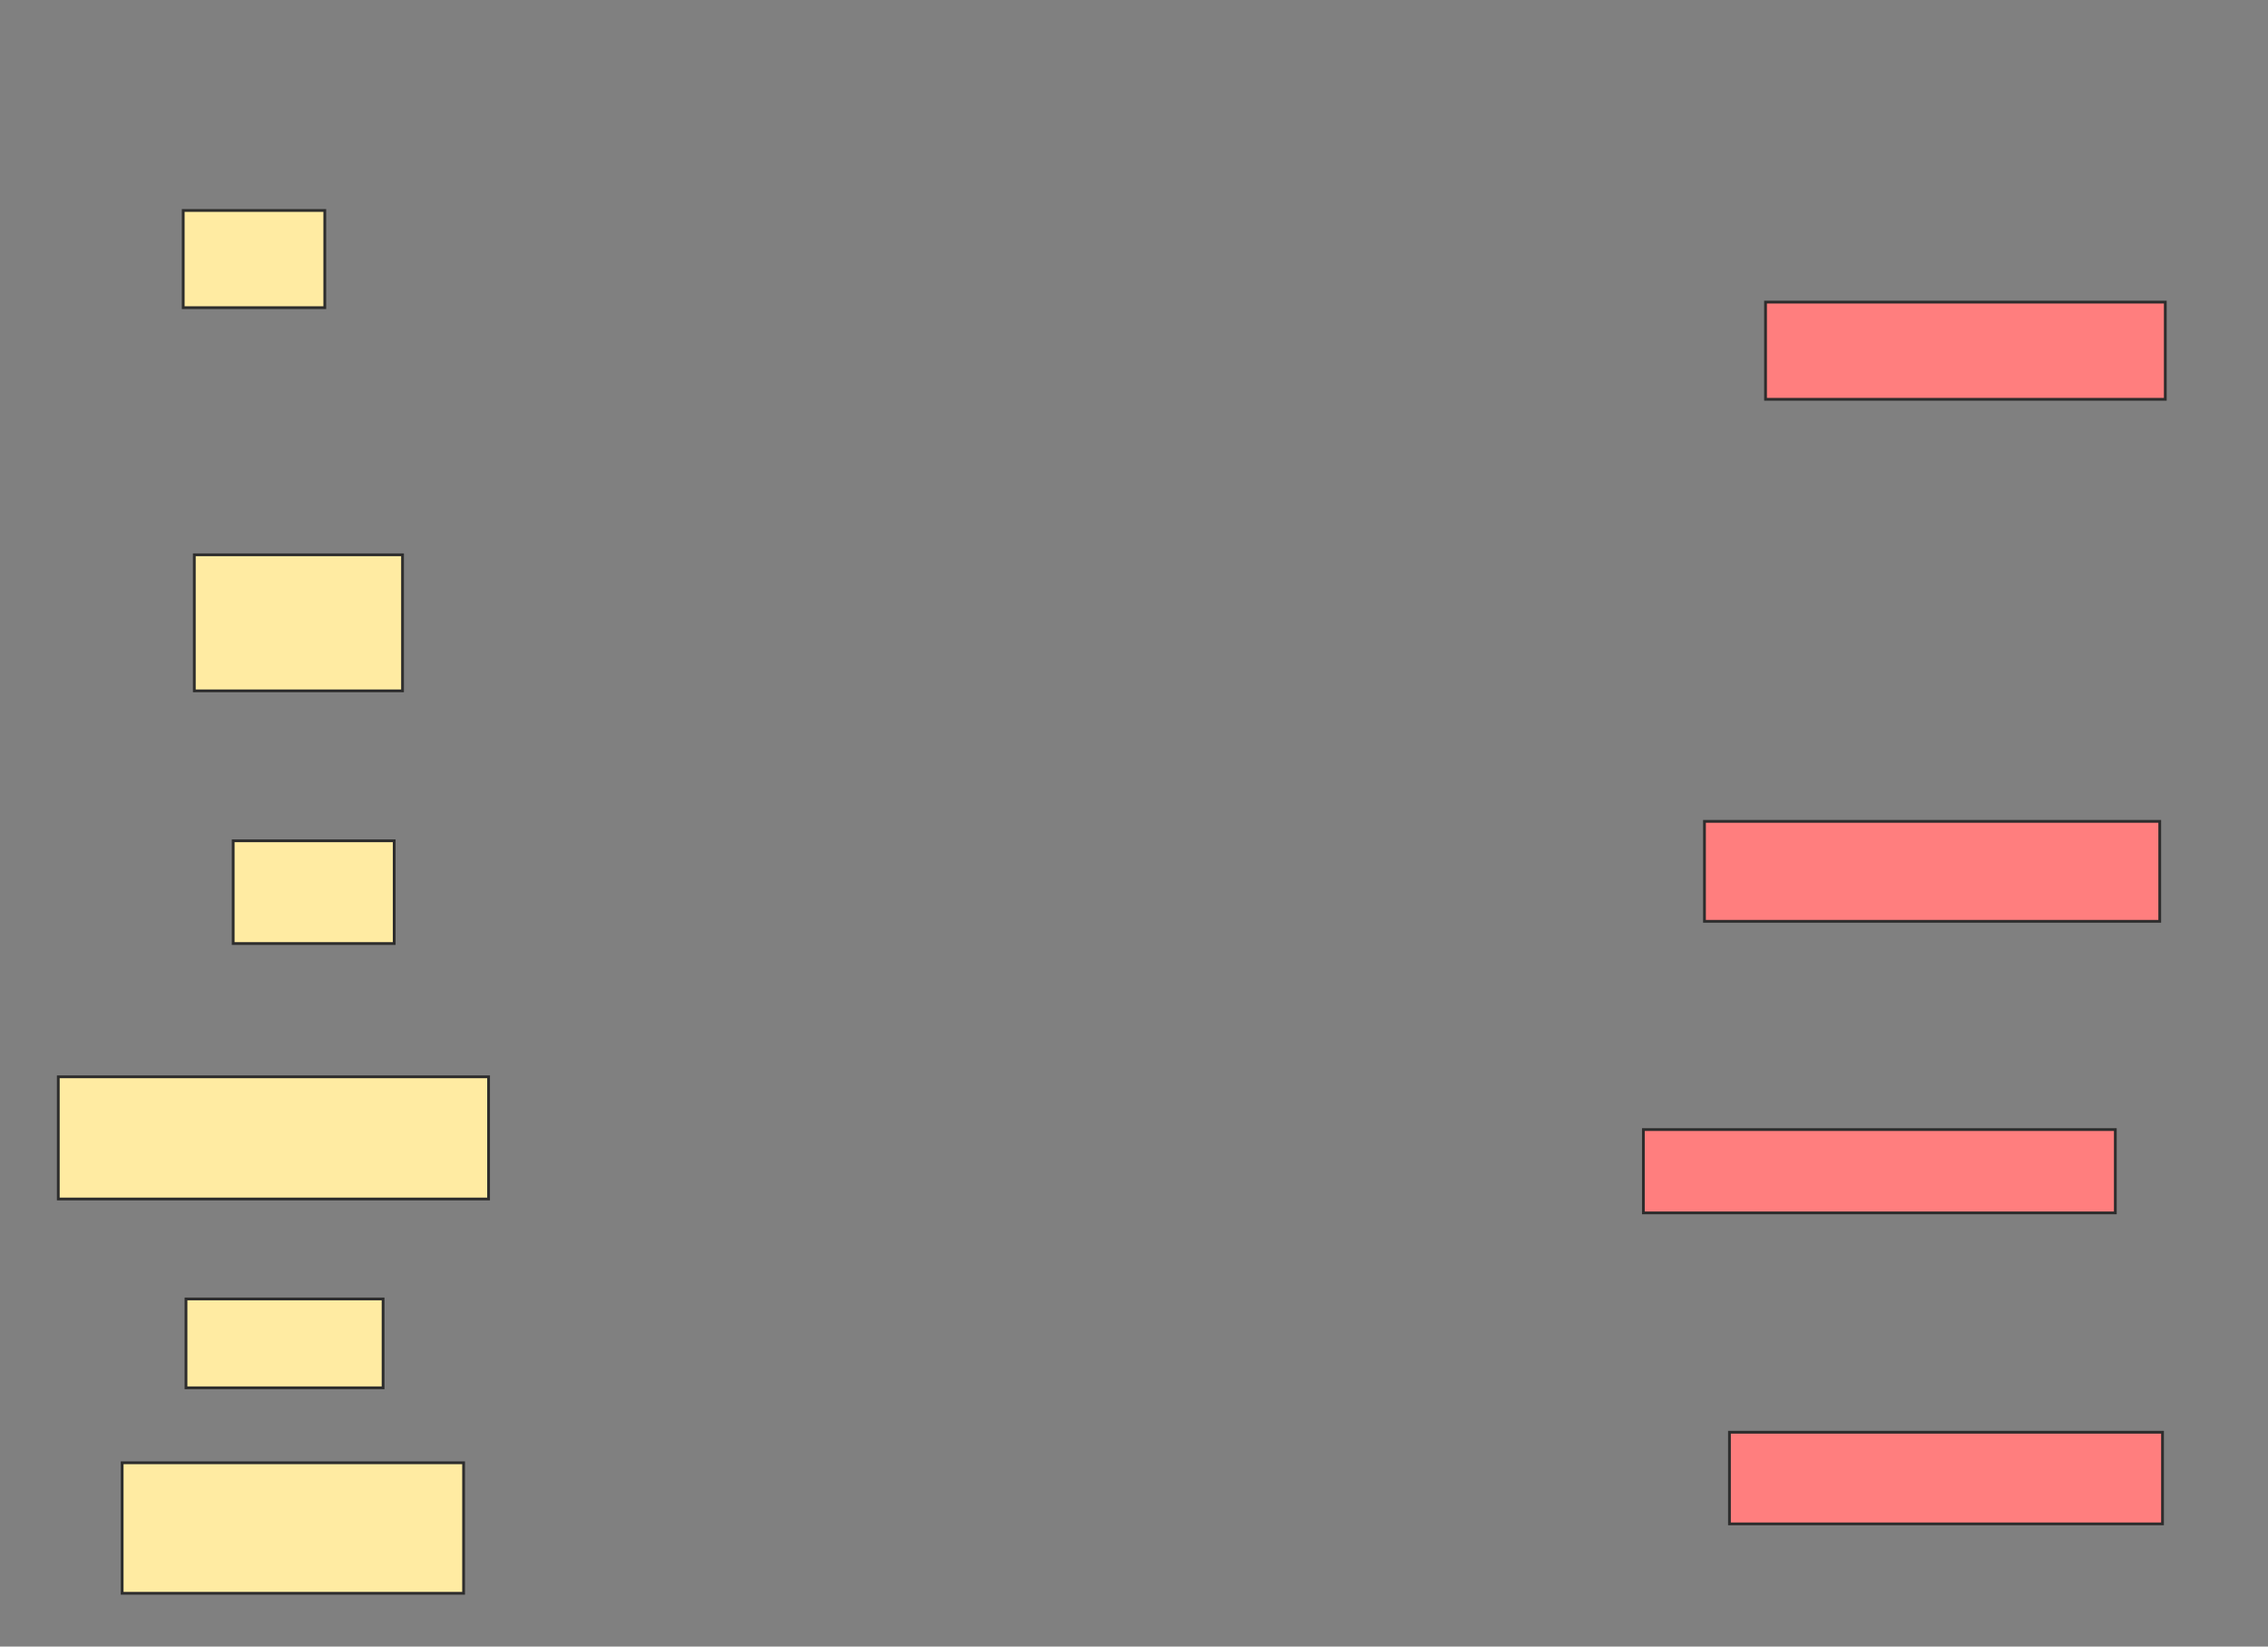 <svg xmlns="http://www.w3.org/2000/svg" width="817" height="593">
 <rect width="100%" height="100%" fill="#808080" stroke="none"/>
 <!-- Created with Image Occlusion Enhanced -->
 <g>
  <title>Labels</title>
 </g>
 <g>
  <title>Masks</title>
  <g id="a0317e5537584e068c55eace3ebdd79c-ao-1" class="qshape">
   <rect height="35" width="144" y="108.8" x="636" stroke="#2D2D2D" fill="#FF7E7E" class="qshape"/>
   <rect height="36" width="164" y="295.8" x="614" stroke="#2D2D2D" fill="#FF7E7E" class="qshape"/>
   <rect height="30" width="170" y="406.8" x="592" stroke="#2D2D2D" fill="#FF7E7E" class="qshape"/>
   <rect height="33" width="156" y="515.8" x="623" stroke="#2D2D2D" fill="#FF7E7E" class="qshape"/>
  </g>
  <g id="a0317e5537584e068c55eace3ebdd79c-ao-2">
   <rect height="35" width="51" y="75.8" x="66" stroke="#2D2D2D" fill="#FFEBA2"/>
   <rect height="49" width="75" y="199.8" x="70" stroke="#2D2D2D" fill="#FFEBA2"/>
   <rect height="37" width="58" y="302.8" x="84" stroke="#2D2D2D" fill="#FFEBA2"/>
   <rect height="44" width="155" y="387.8" x="21" stroke="#2D2D2D" fill="#FFEBA2"/>
   <rect height="32" width="71" y="467.8" x="67" stroke="#2D2D2D" fill="#FFEBA2"/>
   <rect height="47" width="123" y="526.8" x="44" stroke="#2D2D2D" fill="#FFEBA2"/>
  </g>
 </g>
</svg>